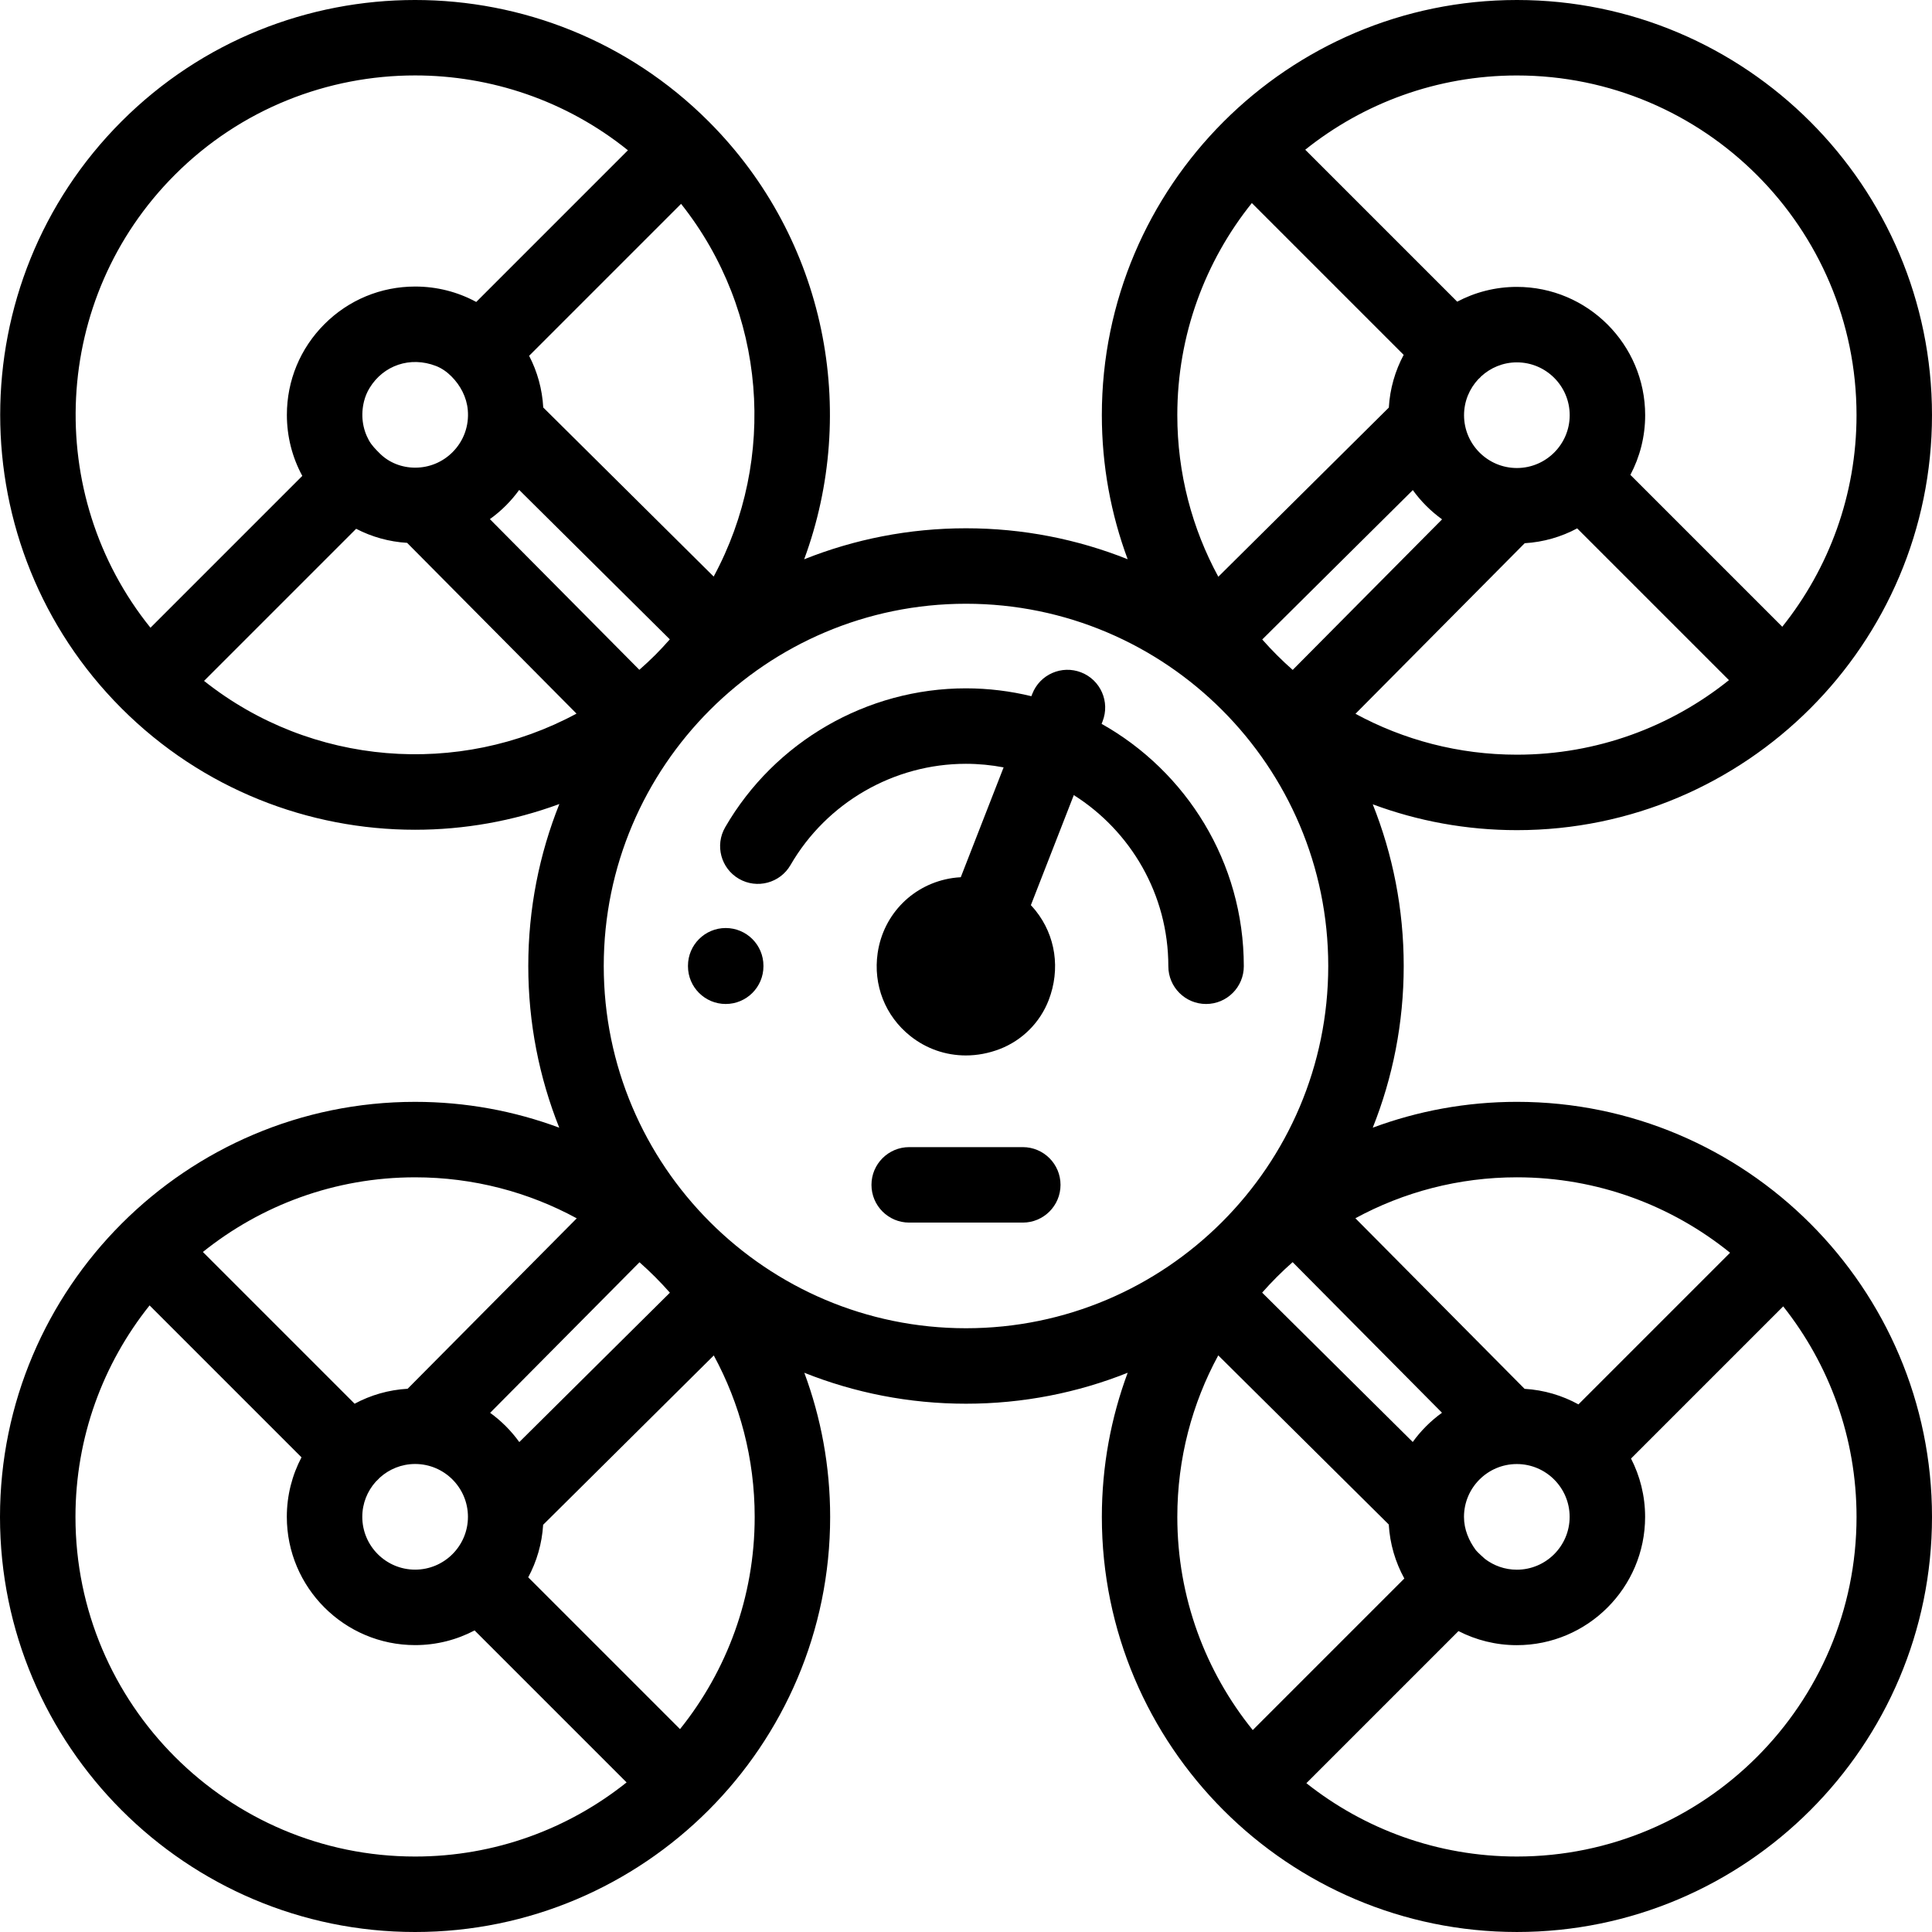 <?xml version="1.0" encoding="iso-8859-1"?>
<!-- Generator: Adobe Illustrator 19.0.0, SVG Export Plug-In . SVG Version: 6.00 Build 0)  -->
<svg version="1.1" id="Capa_1" xmlns="http://www.w3.org/2000/svg" xmlns:xlink="http://www.w3.org/1999/xlink" x="0px" y="0px"
	 viewBox="0 0 512.002 512.002" style="enable-background:new 0 0 512.002 512.002;" xml:space="preserve">
<g>
	<g>
		<path d="M402.002,292c-13.428,0-26.299,2.423-38.206,6.847C369.086,285.585,372,271.127,372,256
			c0-15.126-2.914-29.584-8.204-42.846C375.702,217.578,388.573,220,402,220c60.654,0,110-49.346,110-110S462.654,0,402,0
			S292,49.346,292,110c0,13.427,2.422,26.298,6.846,38.204C285.584,142.914,271.126,140,256,140c-15.142,0-29.614,2.92-42.887,8.221
			c14.431-39.061,5.99-84.73-25.333-116.055c-42.889-42.889-112.675-42.887-155.563,0c-42.889,42.89-42.889,112.675,0,155.564
			c21.444,21.444,49.613,32.166,77.782,32.166c12.965,0,25.928-2.278,38.238-6.821C142.926,226.359,140,240.844,140,256
			c0,15.127,2.914,29.586,8.205,42.848c-11.906-4.424-24.777-6.846-38.205-6.846c-60.654,0-110,49.346-110,110s49.346,110,110,110
			s110-49.346,110-110c0-13.428-2.423-26.3-6.847-38.206C226.415,369.086,240.873,372,256,372s29.586-2.914,42.848-8.205
			c-4.424,11.906-6.846,24.777-6.846,38.205c0,60.654,49.346,110,110,110s110-49.346,110-110S462.656,292,402.002,292z M402.002,312
			c21.377,0,41.033,7.497,56.489,19.992l-40.186,40.186c-4.284-2.357-9.127-3.813-14.276-4.122l-44.838-45.206
			C371.93,315.933,386.515,312,402.002,312z M415.973,401.988c0,7.72-6.28,14-14,14c-3.173,0-6.092-1.072-8.442-2.858
			c0,0-2.035-1.805-2.407-2.308c-1.841-2.491-3.151-5.487-3.151-8.834c0-7.72,6.28-14,14-14
			C409.693,387.988,415.973,394.268,415.973,401.988z M382.146,374.393c-2.983,2.15-5.604,4.768-7.755,7.75l-39.907-39.582
			c2.52-2.859,5.218-5.557,8.077-8.077L382.146,374.393z M402,200c-15.477,0-30.053-3.927-42.785-10.837l44.845-45.203
			c5.003-0.302,9.718-1.689,13.91-3.932l40.22,40.22C442.78,192.6,423.24,200,402,200z M342.58,177.535
			c-2.857-2.517-5.553-5.211-8.072-8.066l39.903-39.588c2.152,2.982,4.774,5.6,7.758,7.749L342.58,177.535z M387.988,110.029
			c0-3.69,1.446-7.042,3.787-9.545c0.14-0.125,0.284-0.243,0.417-0.377c0.113-0.114,0.212-0.236,0.319-0.353
			c2.496-2.304,5.819-3.725,9.477-3.725c7.72,0,14,6.28,14,14c0,7.72-6.28,14-14,14
			C394.268,124.029,387.988,117.749,387.988,110.029z M402,20c49.626,0,90,40.374,90,90c0,21.196-7.37,40.701-19.676,56.097
			l-40.252-40.252c2.496-4.728,3.916-10.108,3.916-15.816c0-18.748-15.252-34-34-34c-5.708,0-11.088,1.42-15.815,3.916
			l-40.27-40.269C361.299,27.37,380.804,20,402,20z M331.752,53.809l40.238,40.238c-2.252,4.209-3.642,8.944-3.937,13.969
			l-45.185,44.828C315.939,140.097,312,125.5,312,110C312,88.76,319.4,69.219,331.752,53.809z M189.131,152.795l-45.164-44.807
			c-0.271-4.838-1.554-9.483-3.743-13.696l40.269-40.269C203.118,82.503,205.998,121.607,189.131,152.795z M177.509,169.436
			c-1.245,1.411-2.523,2.802-3.872,4.151c-1.365,1.365-2.774,2.658-4.203,3.917l-39.608-39.929c1.493-1.075,2.915-2.271,4.241-3.598
			c1.297-1.297,2.47-2.683,3.526-4.14L177.509,169.436z M46.358,46.308C63.903,28.762,86.95,19.99,109.997,19.99
			c20.004,0,40.002,6.619,56.408,19.836L126.21,80.021c-4.912-2.666-10.438-4.085-16.184-4.085c-9.081,0-17.619,3.536-24.04,9.958
			c-6.423,6.422-9.96,14.96-9.96,24.042c0,5.745,1.42,11.271,4.086,16.183l-40.236,40.237
			C11.43,131.047,13.583,79.082,46.358,46.308z M119.926,119.835c-2.645,2.644-6.159,4.101-9.899,4.101
			c-3.508,0-6.921-1.302-9.405-3.792c-1.067-1.07-2.113-2.109-2.854-3.444c-1.696-3.056-2.211-6.7-1.291-10.37
			c0.31-1.236,0.805-2.427,1.469-3.514c3.665-6.004,10.762-8.463,17.579-5.833c1.55,0.598,2.925,1.576,4.099,2.75
			c2.401,2.401,4.042,5.523,4.344,8.905C124.345,112.855,122.874,116.885,119.926,119.835z M54.074,180.444l40.31-40.31
			c4.158,2.161,8.738,3.435,13.507,3.729l44.891,45.254C121.605,205.945,82.533,203.054,54.074,180.444z M110,312.002
			c15.501,0,30.099,3.939,42.846,10.869l-44.815,45.164c-5.058,0.292-9.822,1.693-14.053,3.966l-40.212-40.212
			C69.183,319.417,88.74,312.002,110,312.002z M169.472,334.513c2.852,2.516,5.544,5.21,8.059,8.064l-39.911,39.588
			c-2.144-2.98-4.755-5.599-7.729-7.75L169.472,334.513z M124.011,401.973c0,7.72-6.28,14-14,14c-7.72,0-14-6.28-14-14
			c0.001-3.559,1.346-6.801,3.541-9.274c0.174-0.152,0.897-0.875,1.076-1.086c2.486-2.254,5.771-3.64,9.383-3.64
			C117.731,387.973,124.011,394.253,124.011,401.973z M110,492.002c-49.626,0-90-40.374-90-90c0-21.176,7.355-40.664,19.641-56.053
			l40.26,40.26c-2.479,4.715-3.889,10.076-3.889,15.763c0,18.748,15.252,34,34,34c5.687,0,11.048-1.41,15.763-3.889l40.278,40.278
			C150.664,484.646,131.177,492.002,110,492.002z M180.213,458.236l-40.229-40.229c2.253-4.195,3.648-8.915,3.956-13.924
			l45.221-44.871c6.911,12.734,10.839,27.312,10.839,42.79C200,423.262,192.585,442.819,180.213,458.236z M256,352
			c-52.935,0-96-43.065-96-96s43.065-96,96-96s96,43.065,96,96S308.935,352,256,352z M312.002,401.999
			c0-15.485,3.932-30.069,10.849-42.808l45.187,44.819c0.304,5.162,1.763,10.017,4.125,14.31l-40.169,40.168
			C319.498,443.032,312.002,423.376,312.002,401.999z M402.002,492c-21.059,0-40.45-7.273-55.798-19.436l40.31-40.309
			c4.642,2.381,9.894,3.733,15.459,3.733c18.748,0,34-15.252,34-34c0-5.565-1.353-10.818-3.733-15.459l40.327-40.327
			c12.163,15.349,19.436,34.739,19.436,55.798C492.002,451.626,451.628,492,402.002,492z"/>
	</g>
</g>
<g>
	<g>
		<path d="M192.321,245.938c-5.522,0-10,4.478-10,10v0.129c0,5.522,4.478,10,10,10c5.522,0,10-4.478,10-10v-0.129
			C202.321,250.415,197.844,245.938,192.321,245.938z"/>
	</g>
</g>
<g>
	<g>
		<path d="M291.935,191.828l0.268-0.686c2.007-5.145-0.537-10.943-5.683-12.95c-5.147-2.011-10.944,0.537-12.95,5.683l-0.244,0.625
			c-5.569-1.351-11.376-2.084-17.354-2.084c-26.21,0-50.653,14.107-63.791,36.816c-2.766,4.781-1.132,10.898,3.648,13.664
			c4.781,2.766,10.898,1.131,13.664-3.648c9.574-16.551,27.384-26.832,46.479-26.832c3.417,0,6.755,0.335,9.996,0.948
			l-11.356,29.112c-0.708,0.041-1.418,0.101-2.131,0.205c-10.386,1.513-18.381,9.507-19.894,19.893
			c-1.23,8.452,1.998,16.665,8.638,21.969c4.263,3.404,9.424,5.162,14.733,5.162c2.989,0,6.026-0.558,8.975-1.692
			c5.958-2.294,10.691-7.027,12.985-12.985c0-0.001,0.001-0.002,0.001-0.002c3.148-8.182,1.851-17.044-3.471-23.706
			c-0.401-0.502-0.824-0.978-1.257-1.44l11.379-29.172c15.039,9.515,25.052,26.285,25.052,45.359c0,5.522,4.478,10,10,10
			c5.522,0,10.001-4.478,10.001-10.001C329.623,228.51,314.402,204.456,291.935,191.828z"/>
	</g>
</g>
<g>
	<g>
		<path d="M271.05,304.001h-30.1c-5.522,0-10,4.478-10,10c0,5.522,4.478,10,10,10h30.1c5.522,0,10-4.478,10-10
			C281.05,308.479,276.572,304.001,271.05,304.001z"/>
	</g>
</g>
<g>
</g>
<g>
</g>
<g>
</g>
<g>
</g>
<g>
</g>
<g>
</g>
<g>
</g>
<g>
</g>
<g>
</g>
<g>
</g>
<g>
</g>
<g>
</g>
<g>
</g>
<g>
</g>
<g>
</g>
</svg>

